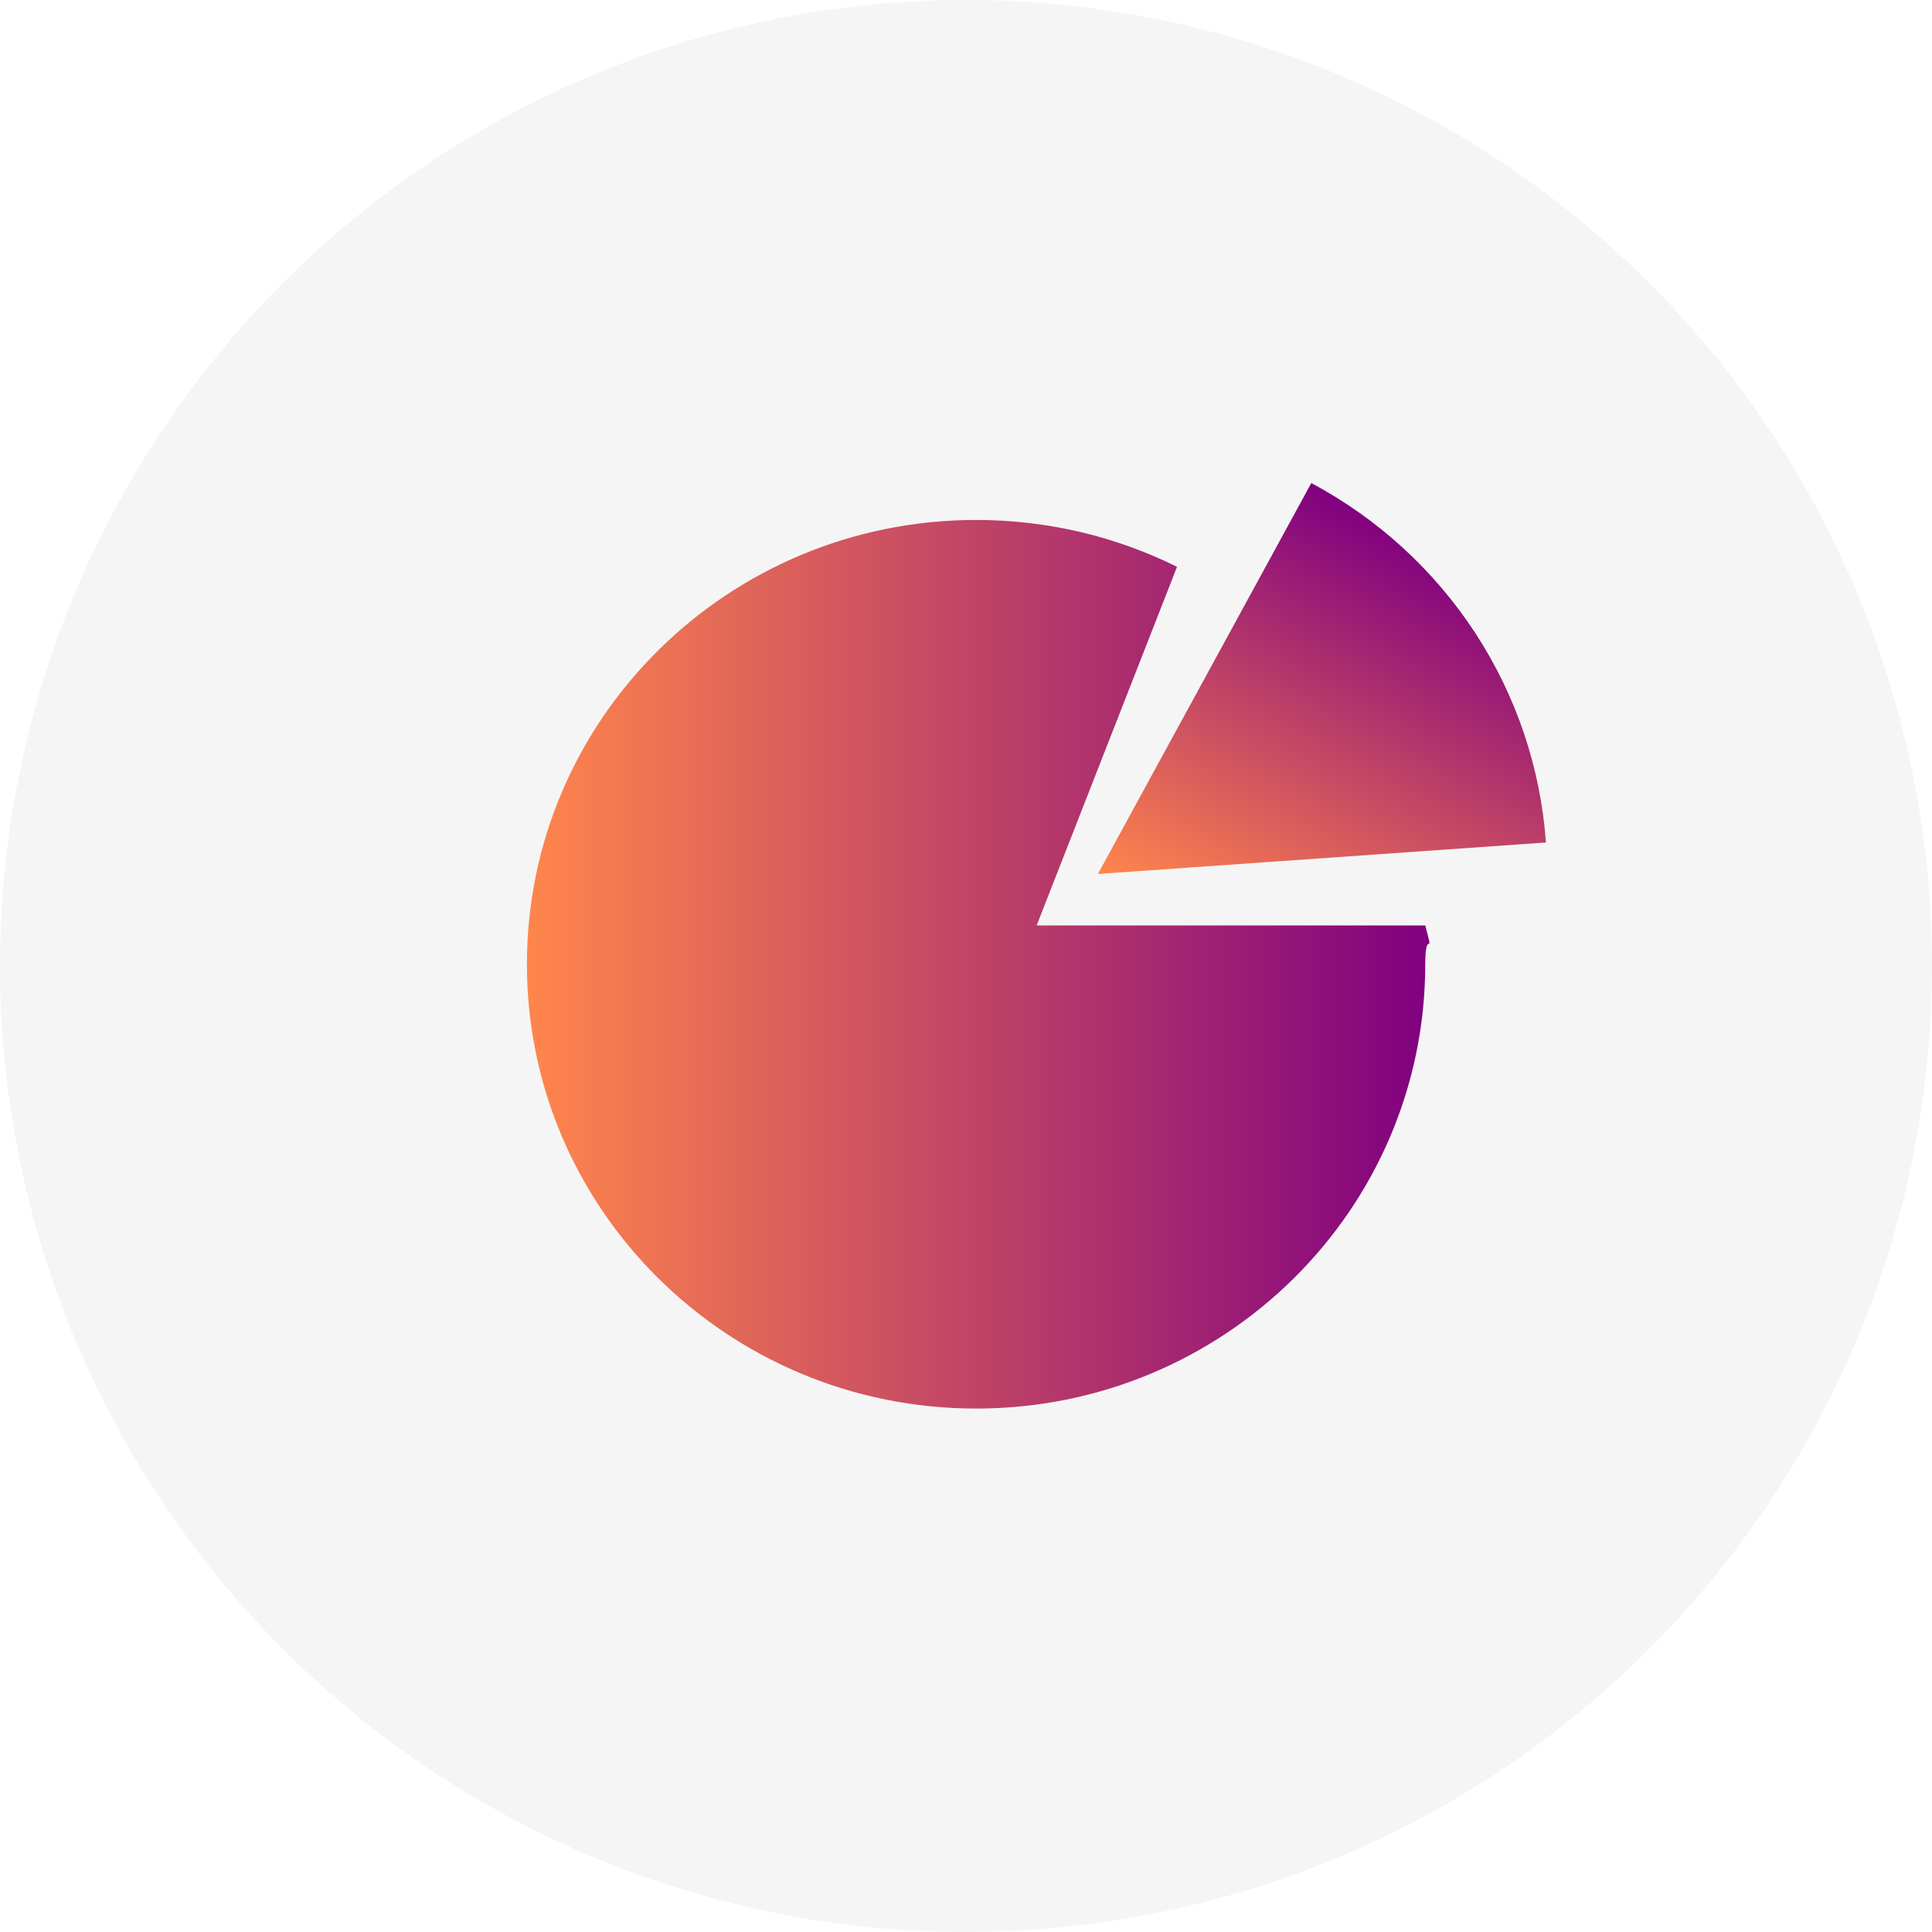 <svg width="44" height="44" viewBox="0 0 44 44" fill="none" xmlns="http://www.w3.org/2000/svg">
<circle cx="22" cy="22" r="22" fill="#D9D9D9" fill-opacity="0.25"/>
<path fill-rule="evenodd" clip-rule="evenodd" d="M26.806 12.909C25.429 12.226 23.875 11.842 22.23 11.842C16.58 11.842 12 16.372 12 21.96C12 27.549 16.58 32.079 22.23 32.079C27.879 32.079 32.459 27.549 32.459 21.96C32.459 21.075 32.675 21.895 32.459 21.076H23.609L26.806 12.909Z" fill="url(#paint0_linear_115_575)"/>
<path d="M29.864 11.001C31.379 11.81 32.663 12.985 33.598 14.416C34.532 15.847 35.086 17.488 35.208 19.187L25.004 19.904L29.864 11.001Z" fill="url(#paint1_linear_115_575)"/>
<defs>
<linearGradient id="paint0_linear_115_575" x1="32.555" y1="21.96" x2="12" y2="21.96" gradientUnits="userSpaceOnUse">
<stop stop-color="#800080"/>
<stop offset="1" stop-color="#FF864C"/>
</linearGradient>
<linearGradient id="paint1_linear_115_575" x1="33.663" y1="13.029" x2="28.884" y2="21.977" gradientUnits="userSpaceOnUse">
<stop stop-color="#800080"/>
<stop offset="1" stop-color="#FF864C"/>
</linearGradient>
</defs>
</svg>
